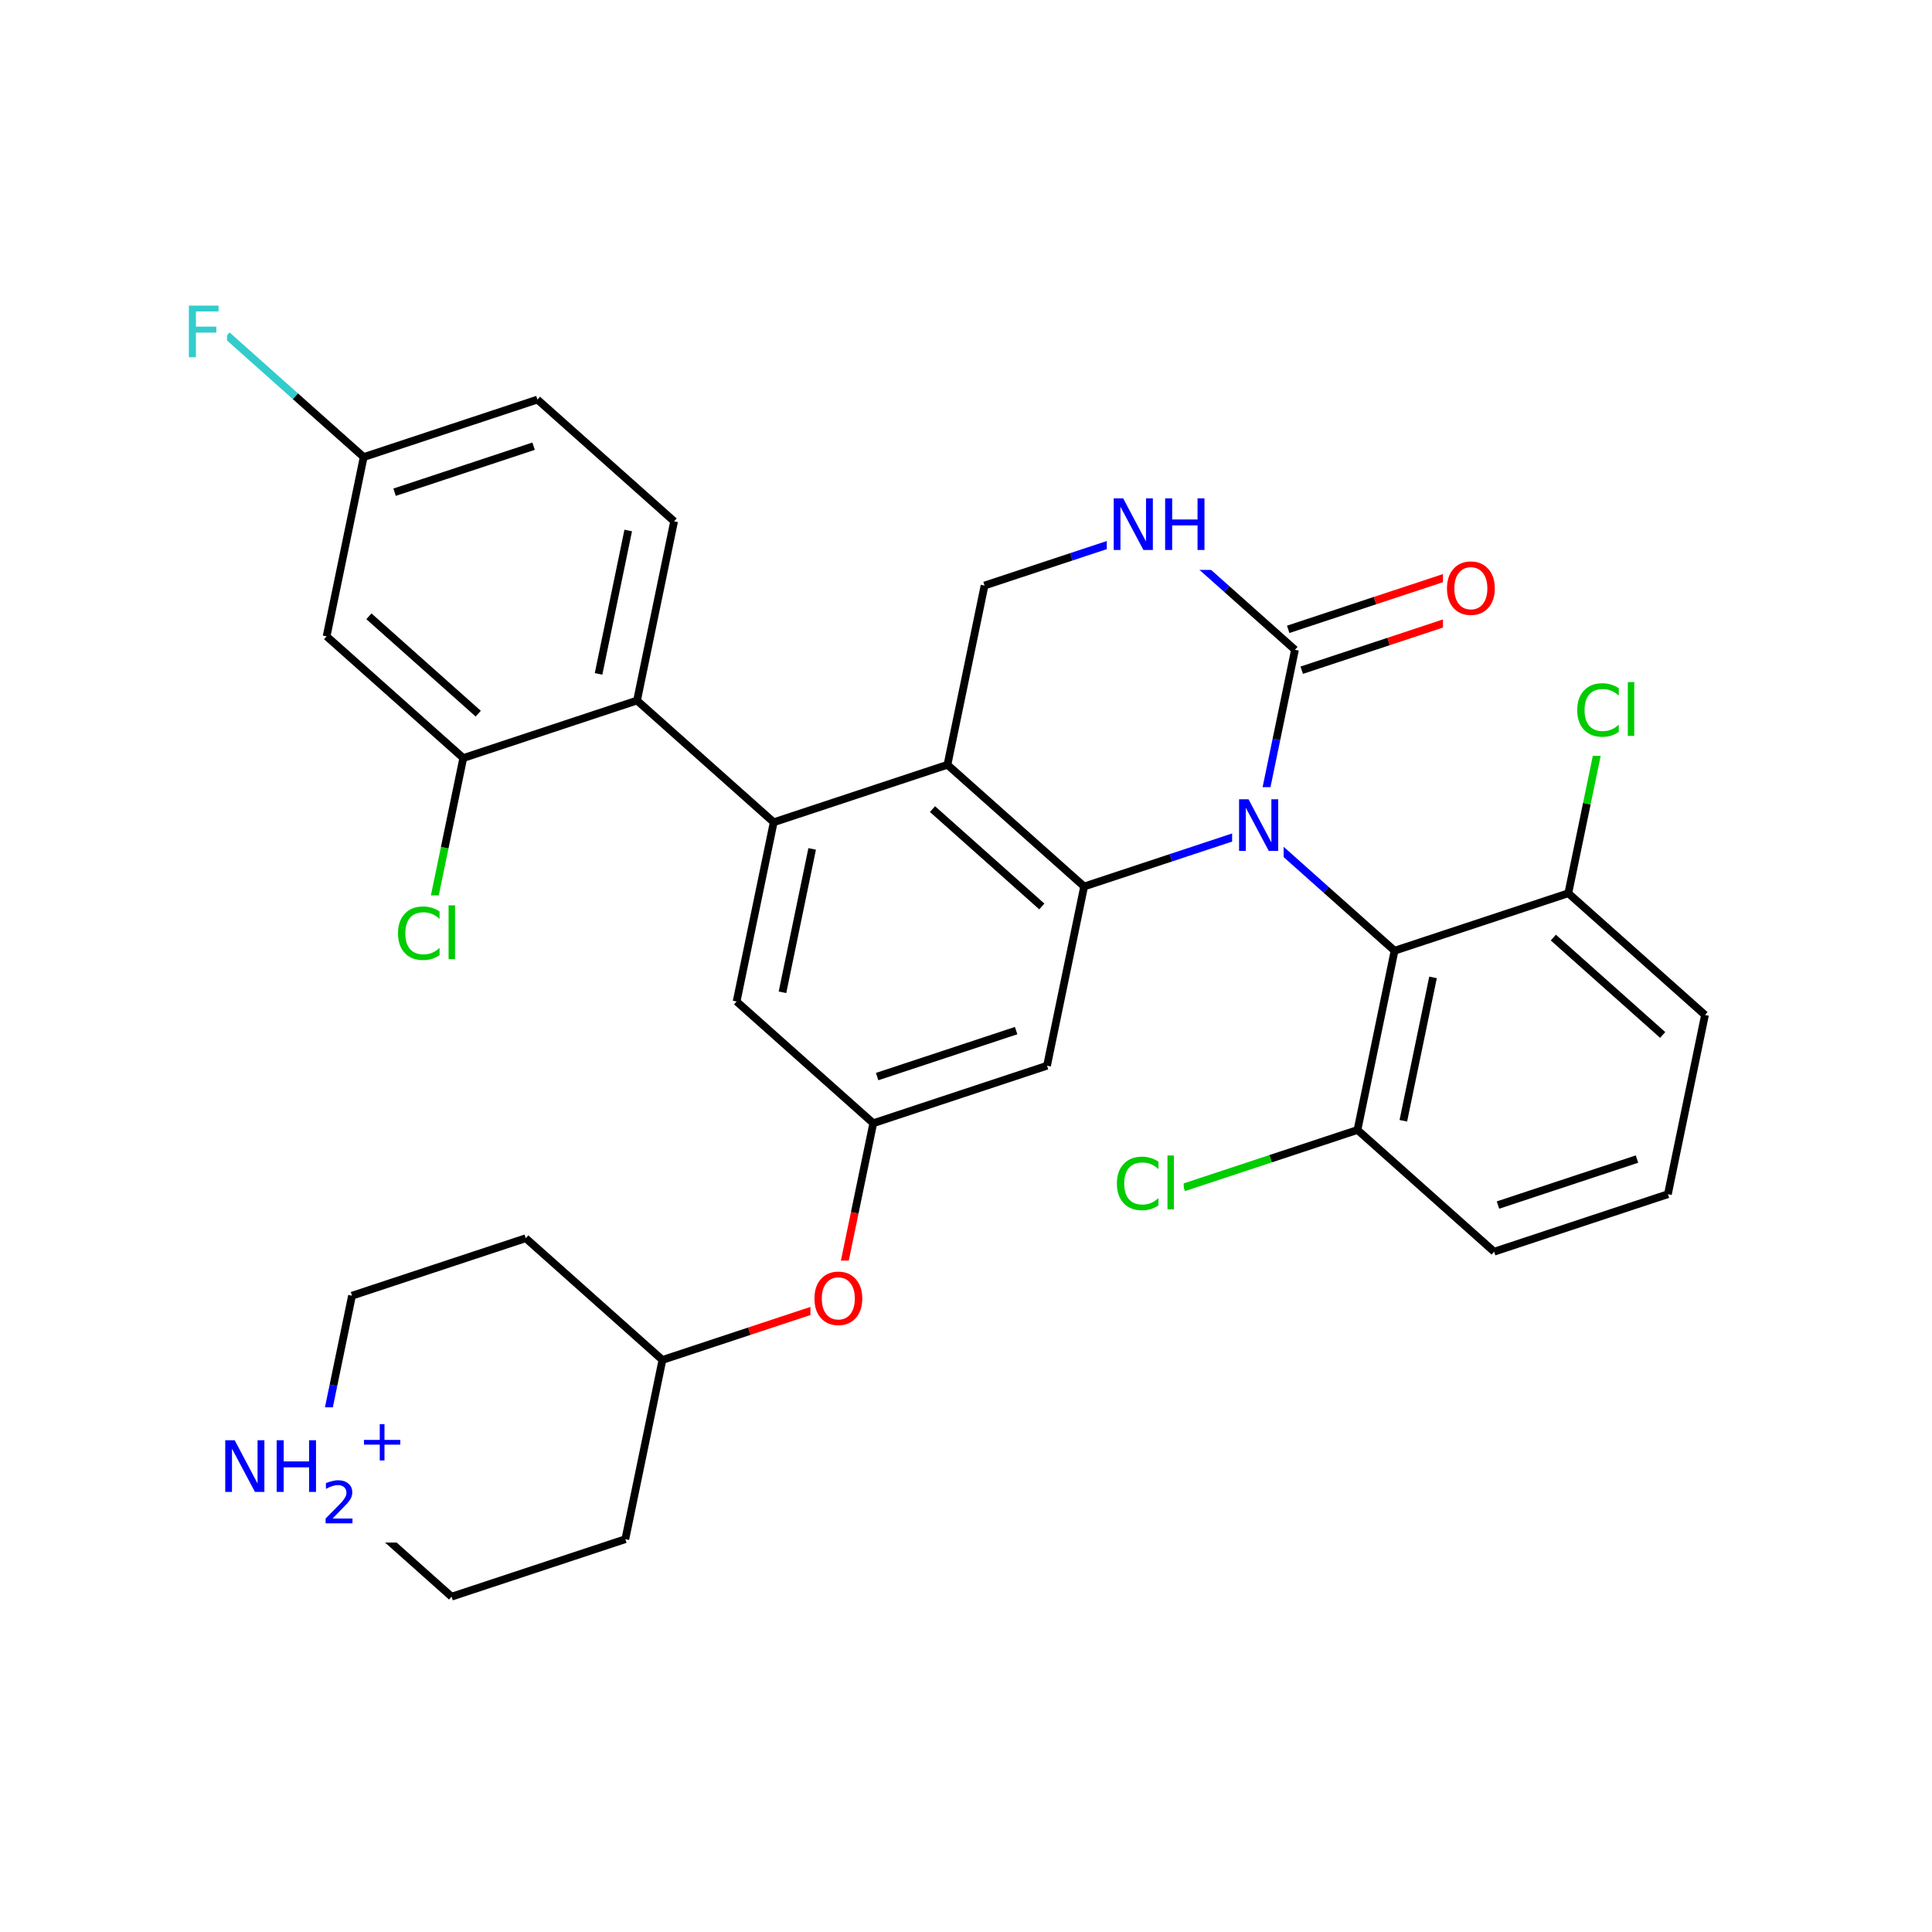 <svg xmlns="http://www.w3.org/2000/svg" xmlns:xlink="http://www.w3.org/1999/xlink" width="300pt" height="300pt" viewBox="0 0 300 300"><defs><symbol overflow="visible"><path d="M.547 1.938V-7.75h5.5v9.688zm.625-.61h4.266v-8.47H1.171zm0 0"/></symbol><symbol overflow="visible" id="a"><path d="M7.078-7.406v1.156c-.367-.344-.758-.598-1.172-.766-.406-.164-.843-.25-1.312-.25-.918 0-1.62.282-2.11.844-.48.555-.718 1.36-.718 2.422 0 1.055.238 1.86.718 2.422.49.562 1.192.844 2.11.844.468 0 .906-.082 1.312-.25.414-.164.805-.422 1.172-.766v1.125c-.375.262-.777.46-1.203.594-.418.124-.867.186-1.344.186-1.21 0-2.163-.367-2.858-1.11C.972-1.703.625-2.718.625-4c0-1.29.348-2.305 1.047-3.047.695-.75 1.648-1.125 2.86-1.125.476 0 .93.07 1.36.203.424.126.82.314 1.186.564zm0 0"/></symbol><symbol overflow="visible" id="b"><path d="M1.03-8.36h1V0h-1zm0 0"/></symbol><symbol overflow="visible" id="c"><path d="M1.078-8.016h4.61v.907H2.171v2.36h3.172v.922H2.172V0H1.078zm0 0"/></symbol><symbol overflow="visible" id="d"><path d="M4.328-7.28c-.78 0-1.406.296-1.875.89-.46.585-.687 1.382-.687 2.39 0 1.012.226 1.813.687 2.406.47.586 1.094.875 1.875.875.79 0 1.414-.288 1.875-.874.457-.593.688-1.394.688-2.406 0-1.008-.23-1.805-.687-2.39-.46-.594-1.086-.89-1.875-.89zm0-.892c1.125 0 2.024.383 2.703 1.14C7.708-6.28 8.048-5.27 8.048-4c0 1.262-.34 2.273-1.016 3.03C6.353-.22 5.454.157 4.33.157S2.3-.22 1.625-.97c-.668-.75-1-1.757-1-3.03 0-1.27.332-2.28 1-3.03.676-.76 1.578-1.142 2.703-1.142zm0 0"/></symbol><symbol overflow="visible" id="e"><path d="M1.078-8.016h1.47l3.546 6.704v-6.704h1.062V0H5.688L2.124-6.703V0H1.078zm0 0"/></symbol><symbol overflow="visible" id="f"><path d="M1.078-8.016h1.094v3.282H6.11v-3.282h1.077V0H6.11v-3.813H2.17V0H1.078zm0 0"/></symbol><symbol overflow="visible"><path d="M.453 1.594v-7.938h4.5v7.938zm.5-.5h3.5v-6.938h-3.5zm0 0"/></symbol><symbol overflow="visible" id="g"><path d="M1.734-.75h3.094V0H.656v-.75c.344-.344.8-.805 1.375-1.39.583-.594.954-.973 1.11-1.14.282-.322.473-.595.58-.814.112-.226.17-.445.17-.656 0-.352-.12-.64-.36-.86-.24-.218-.557-.327-.952-.327-.28 0-.578.054-.89.156-.305.093-.633.24-.985.436v-.906c.352-.133.688-.238 1-.313.313-.082.598-.125.86-.125.675 0 1.218.172 1.624.516.407.344.61.797.61 1.36 0 .273-.055.53-.156.78-.105.243-.288.524-.546.845-.074.085-.31.328-.703.734-.398.406-.95.976-1.656 1.703zm0 0"/></symbol><symbol overflow="visible" id="h"><path d="M4.14-5.64v2.452h2.454v.735H4.14V0h-.734v-2.453H.953v-.735h2.453V-5.64zm0 0"/></symbol></defs><g><path fill="#fff" d="M0 0h300v300H0z"/><path d="M66.176 145.535l2.88-13.914" stroke-width="1.2" stroke="#0c0" stroke-miterlimit="10" fill="none"/><path d="M69.055 131.62l2.882-13.913" stroke-width="1.2" stroke="#000" stroke-miterlimit="10" fill="none"/><path d="M61.176 139.035h11v13h-11zm0 0" fill="#fff"/><g fill="#0c0"><use xlink:href="#a" x="61.176" y="148.937"/><use xlink:href="#b" x="68.627" y="148.937"/></g><path d="M71.938 117.707L50.715 98.805M74.262 110.82L57.285 95.7M98.918 108.777l-26.98 8.93M50.715 98.805l5.758-27.832M56.473 70.973l-10.614-9.45" stroke-width="1.2" stroke="#000" stroke-miterlimit="10" fill="none"/><path d="M45.86 61.523L35.25 52.07" stroke-width="1.2" stroke="#3cc" stroke-miterlimit="10" fill="none"/><path d="M56.473 70.973l26.98-8.926M61.27 76.43l21.585-7.145" stroke-width="1.2" stroke="#000" stroke-miterlimit="10" fill="none"/><path d="M28.25 45.57h7v13h-7zm0 0" fill="#fff"/><use xlink:href="#c" x="28.25" y="55.472" fill="#3cc"/><path d="M83.453 62.047l21.223 18.902M104.676 80.95l-5.758 27.827M97.55 82.375l-4.605 22.266M98.918 108.777l21.223 18.903M120.14 127.68l-5.76 27.832M126.113 131.82l-4.61 22.262M147.12 118.754l-26.98 8.926M114.38 155.512l21.222 18.902M135.602 174.414l-2.88 13.914" stroke-width="1.2" stroke="#000" stroke-miterlimit="10" fill="none"/><path d="M132.723 188.328l-2.88 13.914" stroke-width="1.2" stroke="#f00" stroke-miterlimit="10" fill="none"/><path d="M135.602 174.414l26.98-8.93M136.2 167.172l21.585-7.14" stroke-width="1.2" stroke="#000" stroke-miterlimit="10" fill="none"/><path d="M129.844 202.242l-13.492 4.465" stroke-width="1.2" stroke="#f00" stroke-miterlimit="10" fill="none"/><path d="M116.352 206.707l-13.49 4.465" stroke-width="1.2" stroke="#000" stroke-miterlimit="10" fill="none"/><path d="M125.844 195.742h9v13h-9zm0 0" fill="#fff"/><use xlink:href="#d" x="125.844" y="205.644" fill="#f00"/><path d="M102.863 211.172L81.64 192.27M97.102 239.004l5.76-27.832M81.64 192.27l-26.98 8.925M54.66 201.195l-2.883 13.918" stroke-width="1.2" stroke="#000" stroke-miterlimit="10" fill="none"/><path d="M51.777 215.113l-2.88 13.914M48.898 229.027l10.614 9.45" stroke-width="1.2" stroke="#00f" stroke-miterlimit="10" fill="none"/><path d="M59.512 238.477l10.61 9.453" stroke-width="1.2" stroke="#000" stroke-miterlimit="10" fill="none"/><path d="M33.898 218.527h30v21h-30zm0 0" fill="#fff"/><g fill="#00f"><use xlink:href="#e" x="33.898" y="231.66"/><use xlink:href="#f" x="41.882" y="231.66"/></g><use xlink:href="#g" x="49.906" y="236.543" fill="#00f"/><use xlink:href="#h" x="55.563" y="226.777" fill="#00f"/><path d="M70.12 247.93l26.982-8.926M162.582 165.484l5.762-27.828M168.344 137.656l13.488-4.465" stroke-width="1.2" stroke="#000" stroke-miterlimit="10" fill="none"/><path d="M181.832 133.19l13.492-4.463" stroke-width="1.2" stroke="#00f" stroke-miterlimit="10" fill="none"/><path d="M147.12 118.754l21.224 18.902M144.797 125.637l16.976 15.12" stroke-width="1.2" stroke="#000" stroke-miterlimit="10" fill="none"/><path d="M195.324 128.727l10.61 9.453" stroke-width="1.2" stroke="#00f" stroke-miterlimit="10" fill="none"/><path d="M205.934 138.18l10.613 9.45" stroke-width="1.2" stroke="#000" stroke-miterlimit="10" fill="none"/><path d="M195.324 128.727l2.88-13.915" stroke-width="1.2" stroke="#00f" stroke-miterlimit="10" fill="none"/><path d="M198.203 114.813l2.88-13.915" stroke-width="1.2" stroke="#000" stroke-miterlimit="10" fill="none"/><path d="M191.324 122.227h8v13h-8zm0 0" fill="#fff"/><use xlink:href="#e" x="191.324" y="132.128" fill="#00f"/><path d="M216.547 147.63l-5.758 27.83M222.52 151.77l-4.61 22.26M243.527 138.703l-26.98 8.926M210.79 175.46l-13.493 4.466" stroke-width="1.2" stroke="#000" stroke-miterlimit="10" fill="none"/><path d="M197.297 179.926l-13.492 4.46" stroke-width="1.2" stroke="#0c0" stroke-miterlimit="10" fill="none"/><path d="M210.79 175.46l21.218 18.903" stroke-width="1.2" stroke="#000" stroke-miterlimit="10" fill="none"/><path d="M172.805 177.887h11v13h-11zm0 0" fill="#fff"/><g fill="#0c0"><use xlink:href="#a" x="172.805" y="187.788"/><use xlink:href="#b" x="180.256" y="187.788"/></g><path d="M232.008 194.363l26.984-8.93M232.605 187.12l21.586-7.14M258.992 185.434l5.758-27.83M264.75 157.605l-21.223-18.902M258.18 160.707l-16.977-15.12M243.527 138.703l2.88-13.914" stroke-width="1.2" stroke="#000" stroke-miterlimit="10" fill="none"/><path d="M246.406 124.79l2.88-13.92" stroke-width="1.2" stroke="#0c0" stroke-miterlimit="10" fill="none"/><path d="M244.285 104.37h11v13h-11zm0 0" fill="#fff"/><g fill="#0c0"><use xlink:href="#a" x="244.285" y="114.272"/><use xlink:href="#b" x="251.736" y="114.272"/></g><path d="M202.133 104.07l13.492-4.46" stroke-width="1.2" stroke="#000" stroke-miterlimit="10" fill="none"/><path d="M215.625 99.61l13.488-4.465" stroke-width="1.2" stroke="#f00" stroke-miterlimit="10" fill="none"/><path d="M200.03 97.723l13.493-4.465" stroke-width="1.2" stroke="#000" stroke-miterlimit="10" fill="none"/><path d="M213.523 93.258l13.493-4.46" stroke-width="1.2" stroke="#f00" stroke-miterlimit="10" fill="none"/><path d="M201.082 100.898l-10.61-9.453" stroke-width="1.2" stroke="#000" stroke-miterlimit="10" fill="none"/><path d="M190.473 91.445l-10.614-9.45" stroke-width="1.2" stroke="#00f" stroke-miterlimit="10" fill="none"/><path d="M224.063 85.47h9v13h-9zm0 0" fill="#fff"/><use xlink:href="#d" x="224.063" y="95.37" fill="#f00"/><path d="M179.86 81.996l-13.49 4.46" stroke-width="1.2" stroke="#00f" stroke-miterlimit="10" fill="none"/><path d="M166.37 86.457l-13.49 4.465" stroke-width="1.2" stroke="#000" stroke-miterlimit="10" fill="none"/><path d="M171.86 75.496h17v13h-17zm0 0" fill="#fff"/><g fill="#00f"><use xlink:href="#e" x="171.859" y="85.397"/><use xlink:href="#f" x="179.843" y="85.397"/></g><path d="M152.88 90.922l-5.76 27.832" stroke-width="1.2" stroke="#000" stroke-miterlimit="10" fill="none"/></g></svg>